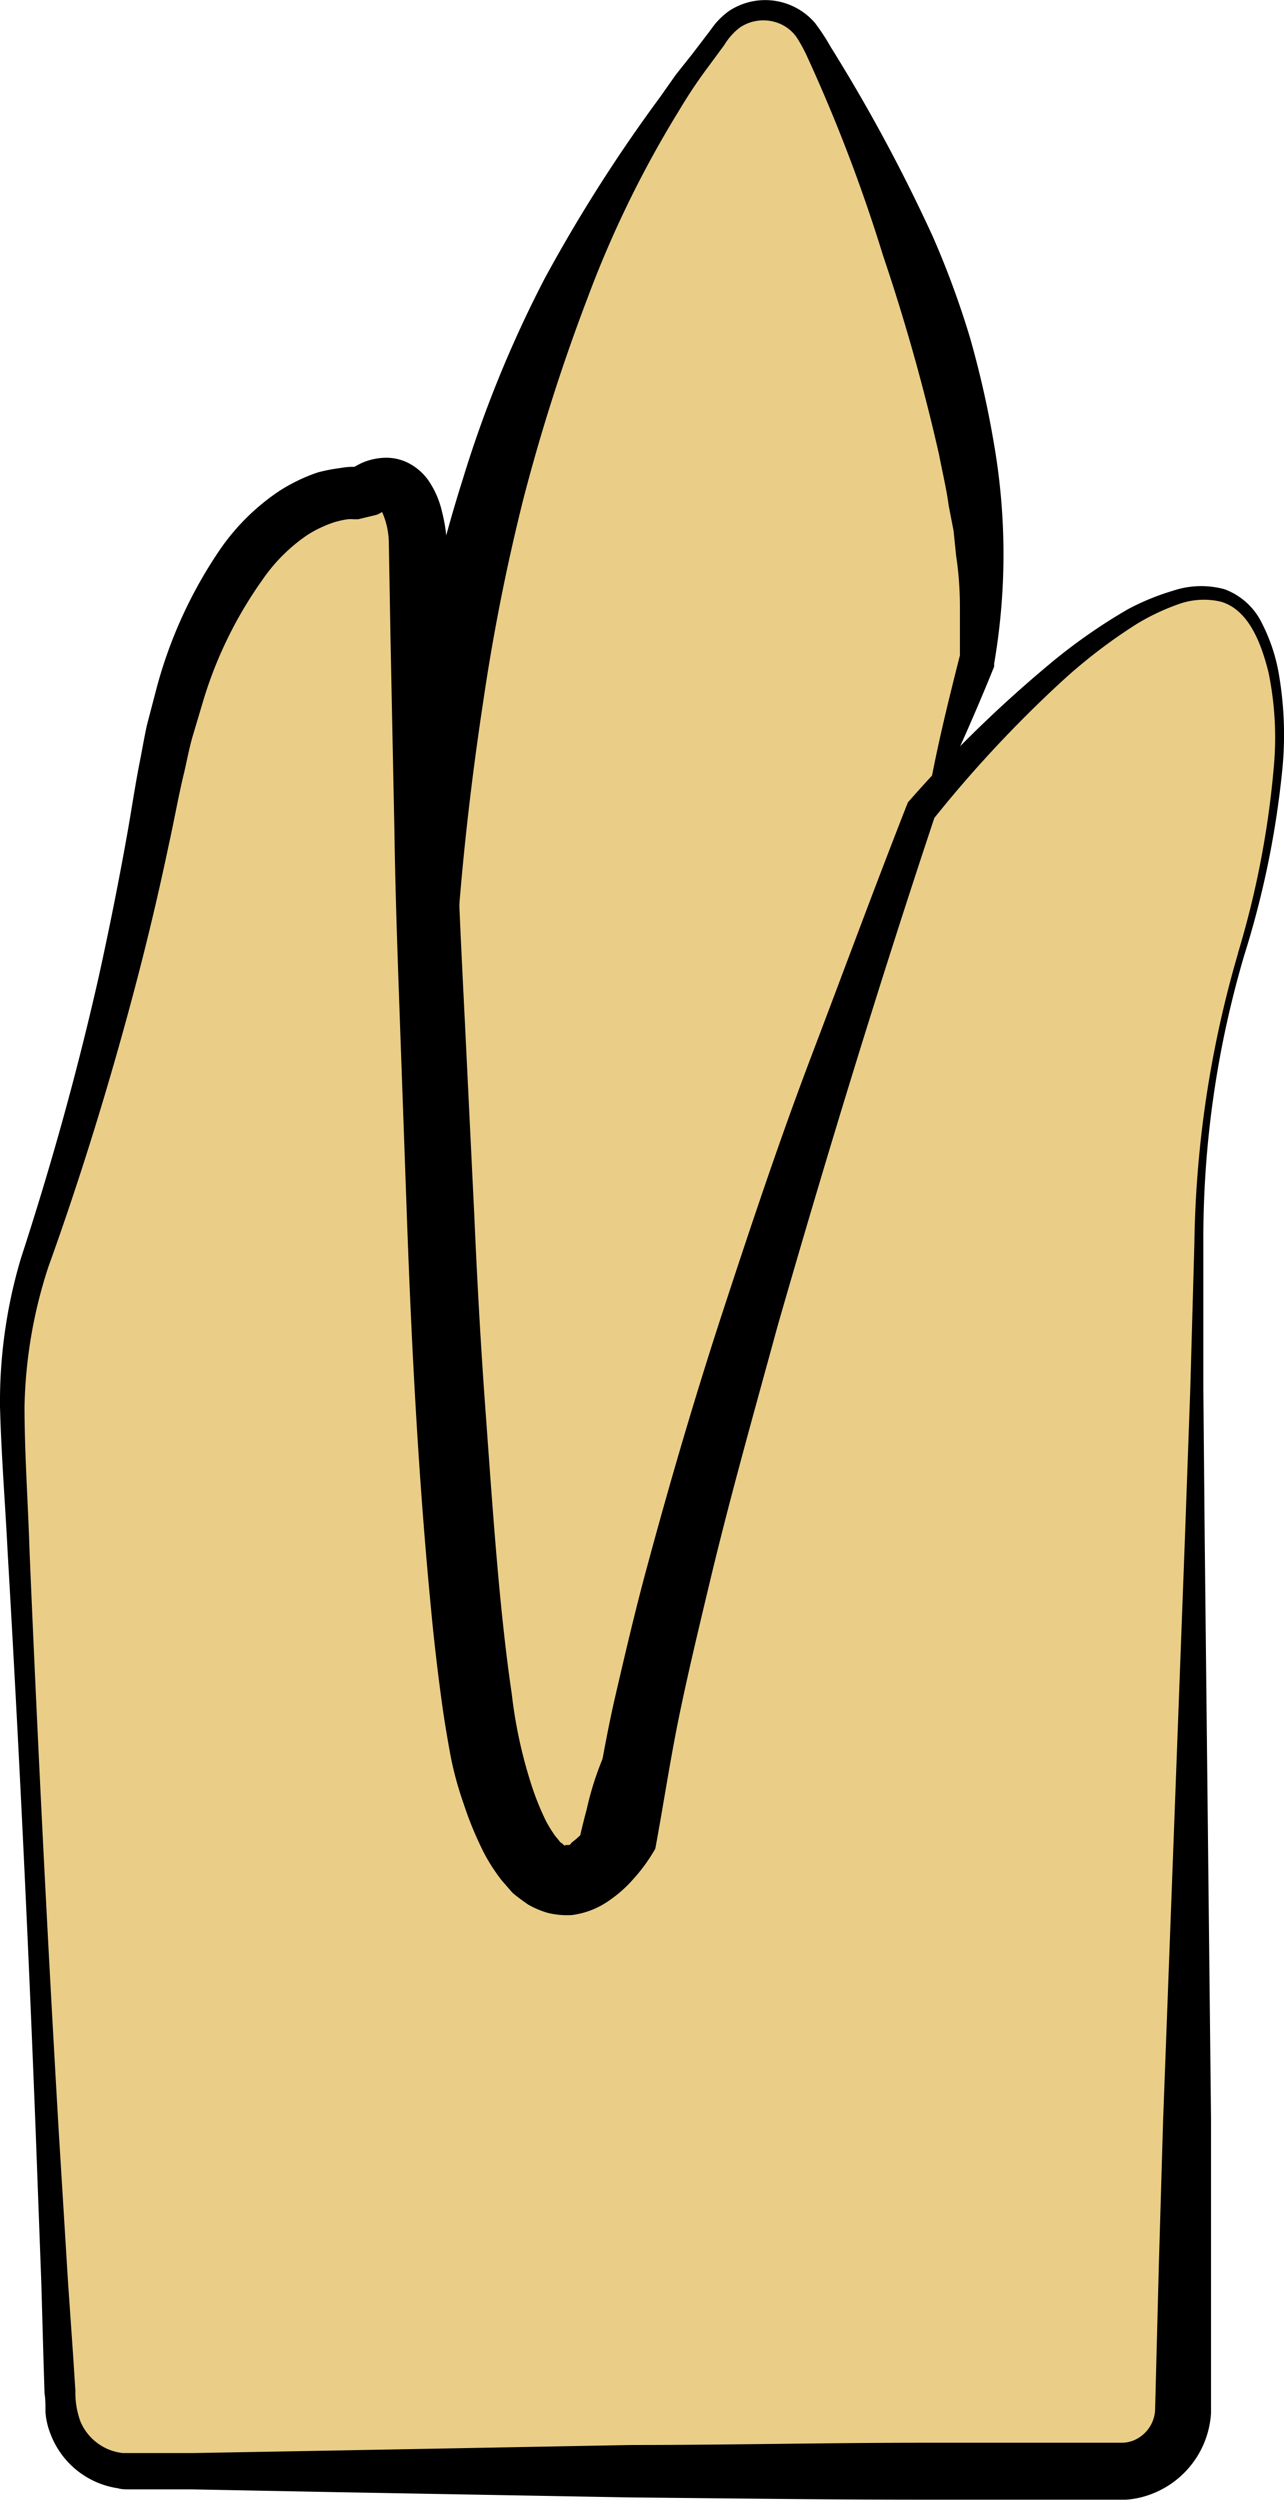 <svg viewBox="0 0 68.62 133.52" xmlns="http://www.w3.org/2000/svg"><path d="m49.23 43.3-.08 76.64-37-5 11.48-52.94" fill="#eace88" stroke="#000" stroke-miterlimit="10"/><path d="m49.71 42.89 2.51-7.56c1.48-12.59-5.29-26.82-8.87-33.33a2.85 2.85 0 0 0 -4.72-.42c-11.08 14.07-15.11 31-15.79 46.85.21 6.58.51 14.08.89 21.17" fill="#eace88"/><path d="m49.55 42.84c.45-2.64 1.09-5.24 1.75-7.84v.19c0-.93 0-1.84 0-2.75s-.06-1.83-.2-2.74l-.14-1.36-.26-1.34c-.12-.91-.34-1.8-.51-2.7a107.07 107.07 0 0 0 -3-10.66 86.14 86.14 0 0 0 -4-10.5 8.49 8.49 0 0 0 -.61-1.14 2.1 2.1 0 0 0 -.85-.71 2.25 2.25 0 0 0 -2.19.18 3.34 3.34 0 0 0 -.83.93l-.84 1.14a26.26 26.26 0 0 0 -1.56 2.33 57.21 57.21 0 0 0 -4.92 10.07 102.08 102.08 0 0 0 -3.39 10.59 109.41 109.41 0 0 0 -2.17 10.9c-.56 3.67-1 7.37-1.3 11.09v-.13c0 3.53 0 7.06-.09 10.6s-.22 7.07-.5 10.62h-.34c-.58-3.51-1-7-1.39-10.55s-.71-7-1-10.58v-.12a77.84 77.84 0 0 1 .88-11.51 75.28 75.28 0 0 1 2.64-11.25 63.5 63.5 0 0 1 4.37-10.71 82.7 82.7 0 0 1 6.18-9.71l.83-1.18.89-1.12.87-1.14c.15-.19.26-.37.45-.58a4.2 4.2 0 0 1 .62-.56 3.51 3.51 0 0 1 4.61.62 11.09 11.09 0 0 1 .84 1.28 89.62 89.62 0 0 1 5.46 10.13 47.88 47.88 0 0 1 2 5.44 52.57 52.57 0 0 1 1.28 5.69 34.44 34.44 0 0 1 0 11.68v.16c-1 2.47-2.08 4.91-3.25 7.32z"/><path d="m30.3 100.07c1 .33 2.43-2.76 3.95-7.3 2.11-6.32 4.36-15.45 5.76-22" fill="#eace88"/><path d="m30.36 99.9c.22-.13.24-.37.34-.63s.15-.57.22-.86c.13-.6.28-1.21.44-1.81a16.23 16.23 0 0 1 1.26-3.6 31.16 31.16 0 0 0 2-3.42 10.6 10.6 0 0 0 .7-3.85 23.28 23.28 0 0 1 .34-3.94 29.1 29.1 0 0 1 .78-3.79 28 28 0 0 1 1.37-3.67 20.14 20.14 0 0 1 2-3.55l.35.07a17.48 17.48 0 0 1 .32 4.1 23.4 23.4 0 0 1 -.43 3.94 24.16 24.16 0 0 1 -1.17 3.77 19.15 19.15 0 0 1 -1.69 3.62 12.44 12.44 0 0 0 -1.47 3.67c-.28 1.28-.14 2.7-.36 4a10.79 10.79 0 0 1 -1.53 3.73 9 9 0 0 1 -1.33 1.68 5.24 5.24 0 0 1 -.92.72 2.08 2.08 0 0 1 -.63.25.87.87 0 0 1 -.72-.11z"/><path d="m66.33 51a55.66 55.66 0 0 0 -2.28 15l-.84 62.67a3.38 3.38 0 0 1 -3.39 3.35h-52.89a3.69 3.69 0 0 1 -3.69-3.51l-2.56-52.02a26 26 0 0 1 1.42-9.81 161.76 161.76 0 0 0 6.29-24.38c3-16.93 11-15.94 11-15.94 3-2 3 3 3 3s.15 8.31.5 19.1c.21 6.58.51 14.08.89 21.17.62 11.39 1.46 21.71 2.59 25.47 3 10 7 3 7 3 .25-1.67.57-3.46 1-5.31 1.37-6.79 3.52-14.6 5.76-22 4.43-14.59 9.22-27.5 9.22-27.5s13.94-16.94 17.93-10c2.29 4.26.72 12.13-.95 17.71z" fill="#eace88"/><path d="m66.5 51a53.45 53.45 0 0 0 -2.19 15.33v7.81l.07 7.8.34 31.21v7.8 3.91 4a4.94 4.94 0 0 1 -3.16 4.32 4.68 4.68 0 0 1 -1.38.31h-.36-.73-2-7.8c-5.2 0-10.4-.07-15.61-.12l-15.6-.28-7.8-.15h-1.95-1-.42c-.2 0-.41 0-.61-.06a4.56 4.56 0 0 1 -3.6-2.9 3.92 3.92 0 0 1 -.27-1.16c0-.44 0-.68-.05-1l-.06-1.95-.11-3.9-.29-7.8q-.6-15.66-1.51-31.25c-.13-2.61-.34-5.15-.41-7.82a26.82 26.82 0 0 1 1.12-7.91c1.63-5 3-9.92 4.15-15q.84-3.8 1.52-7.6c.23-1.28.41-2.53.67-3.86.13-.65.24-1.31.39-2l.51-1.95a24.19 24.19 0 0 1 3.43-7.48 11.84 11.84 0 0 1 3.12-3.07 9.34 9.34 0 0 1 2.07-1 8.7 8.7 0 0 1 1.17-.23 4.19 4.19 0 0 1 .63-.07h.33a3.57 3.57 0 0 1 .42 0l-1 .24a8.93 8.93 0 0 1 .81-.45 3.35 3.35 0 0 1 1.14-.27 2.6 2.6 0 0 1 1.39.3 3 3 0 0 1 1 .87 4.85 4.85 0 0 1 .75 1.7 8.55 8.55 0 0 1 .25 1.53l.2 5.24.34 10.29c.09 3.44.27 6.87.44 10.3l.5 10.28c.15 3.44.34 6.86.59 10.28s.48 6.83.81 10.22c.17 1.7.36 3.39.6 5a25.16 25.16 0 0 0 1 4.7 14.49 14.49 0 0 0 .84 2.11 7 7 0 0 0 .5.8 3.76 3.76 0 0 1 .25.31.74.74 0 0 1 .19.15c.07.07.07 0 .09 0s0 0 0 0 0 0 .11 0 .13 0 .22-.13a4.67 4.67 0 0 0 1.17-1.27l-.22.63c.46-2.37.83-4.79 1.37-7.12s1.09-4.69 1.72-7c1.25-4.63 2.6-9.22 4.09-13.76s3-9.06 4.7-13.53 3.33-8.89 5.08-13.35l.06-.15.07-.08a67.53 67.53 0 0 1 7.41-7.23 29.88 29.88 0 0 1 4.27-3 12.85 12.85 0 0 1 2.44-1 4.72 4.72 0 0 1 2.74-.07 3.61 3.61 0 0 1 2 1.83 9.5 9.5 0 0 1 .86 2.5 19.1 19.1 0 0 1 .23 5.2 49.2 49.2 0 0 1 -2.04 10zm-.34-.1a48.84 48.84 0 0 0 1.92-10 17.18 17.18 0 0 0 -.29-5c-.39-1.56-1.06-3.34-2.55-3.77a4 4 0 0 0 -2.3.15 11.88 11.88 0 0 0 -2.22 1.06 28.45 28.45 0 0 0 -4 3.07 66.06 66.06 0 0 0 -6.89 7.4l.14-.24c-3 9-5.79 18.12-8.41 27.23-1.25 4.58-2.56 9.2-3.64 13.74-.55 2.3-1.1 4.59-1.58 6.89s-.83 4.61-1.25 6.92l-.07.38-.15.25a8.89 8.89 0 0 1 -1 1.34 6.85 6.85 0 0 1 -1.31 1.17 4.42 4.42 0 0 1 -2 .78 4.39 4.39 0 0 1 -1.26-.11 4.7 4.7 0 0 1 -1.09-.46c-.28-.2-.58-.41-.83-.63l-.59-.68a10.1 10.1 0 0 1 -.9-1.39 18.69 18.69 0 0 1 -1.11-2.67 18 18 0 0 1 -.73-2.72c-.16-.89-.31-1.77-.43-2.65-.24-1.74-.44-3.47-.6-5.2-.66-6.87-1.02-13.76-1.27-20.65l-.37-10.33c-.12-3.44-.25-6.89-.3-10.33l-.21-10.34-.09-5.11a4.17 4.17 0 0 0 -.37-1.68s0 0 0 0 .17 0 .16 0-.06 0-.11 0a2.4 2.4 0 0 1 -.32.17l-1 .24h-.22a2.09 2.09 0 0 0 -.34 0 4.92 4.92 0 0 0 -.72.16 6.54 6.54 0 0 0 -1.42.67 9.15 9.15 0 0 0 -2.44 2.44 22.08 22.08 0 0 0 -3.18 6.56l-.54 1.81c-.17.61-.29 1.23-.43 1.85-.3 1.22-.53 2.53-.81 3.8q-.81 3.86-1.81 7.65c-1.32 5-2.88 10.09-4.65 15a25.49 25.49 0 0 0 -1.27 7.43c0 2.53.19 5.18.27 7.76q.66 15.6 1.57 31.14l.48 7.79.27 3.89.13 2a4.42 4.42 0 0 0 .27 1.64 2.79 2.79 0 0 0 2.26 1.68h.36.48 1 1.95l7.8-.14 15.6-.29c5.21 0 10.41-.12 15.61-.12h10.64a1.78 1.78 0 0 0 .52-.1 1.86 1.86 0 0 0 1.21-1.62l.2-7.72.23-7.8 1.17-31.2.28-7.79.22-7.8a57.94 57.94 0 0 1 2.33-15.5z"/></svg>
